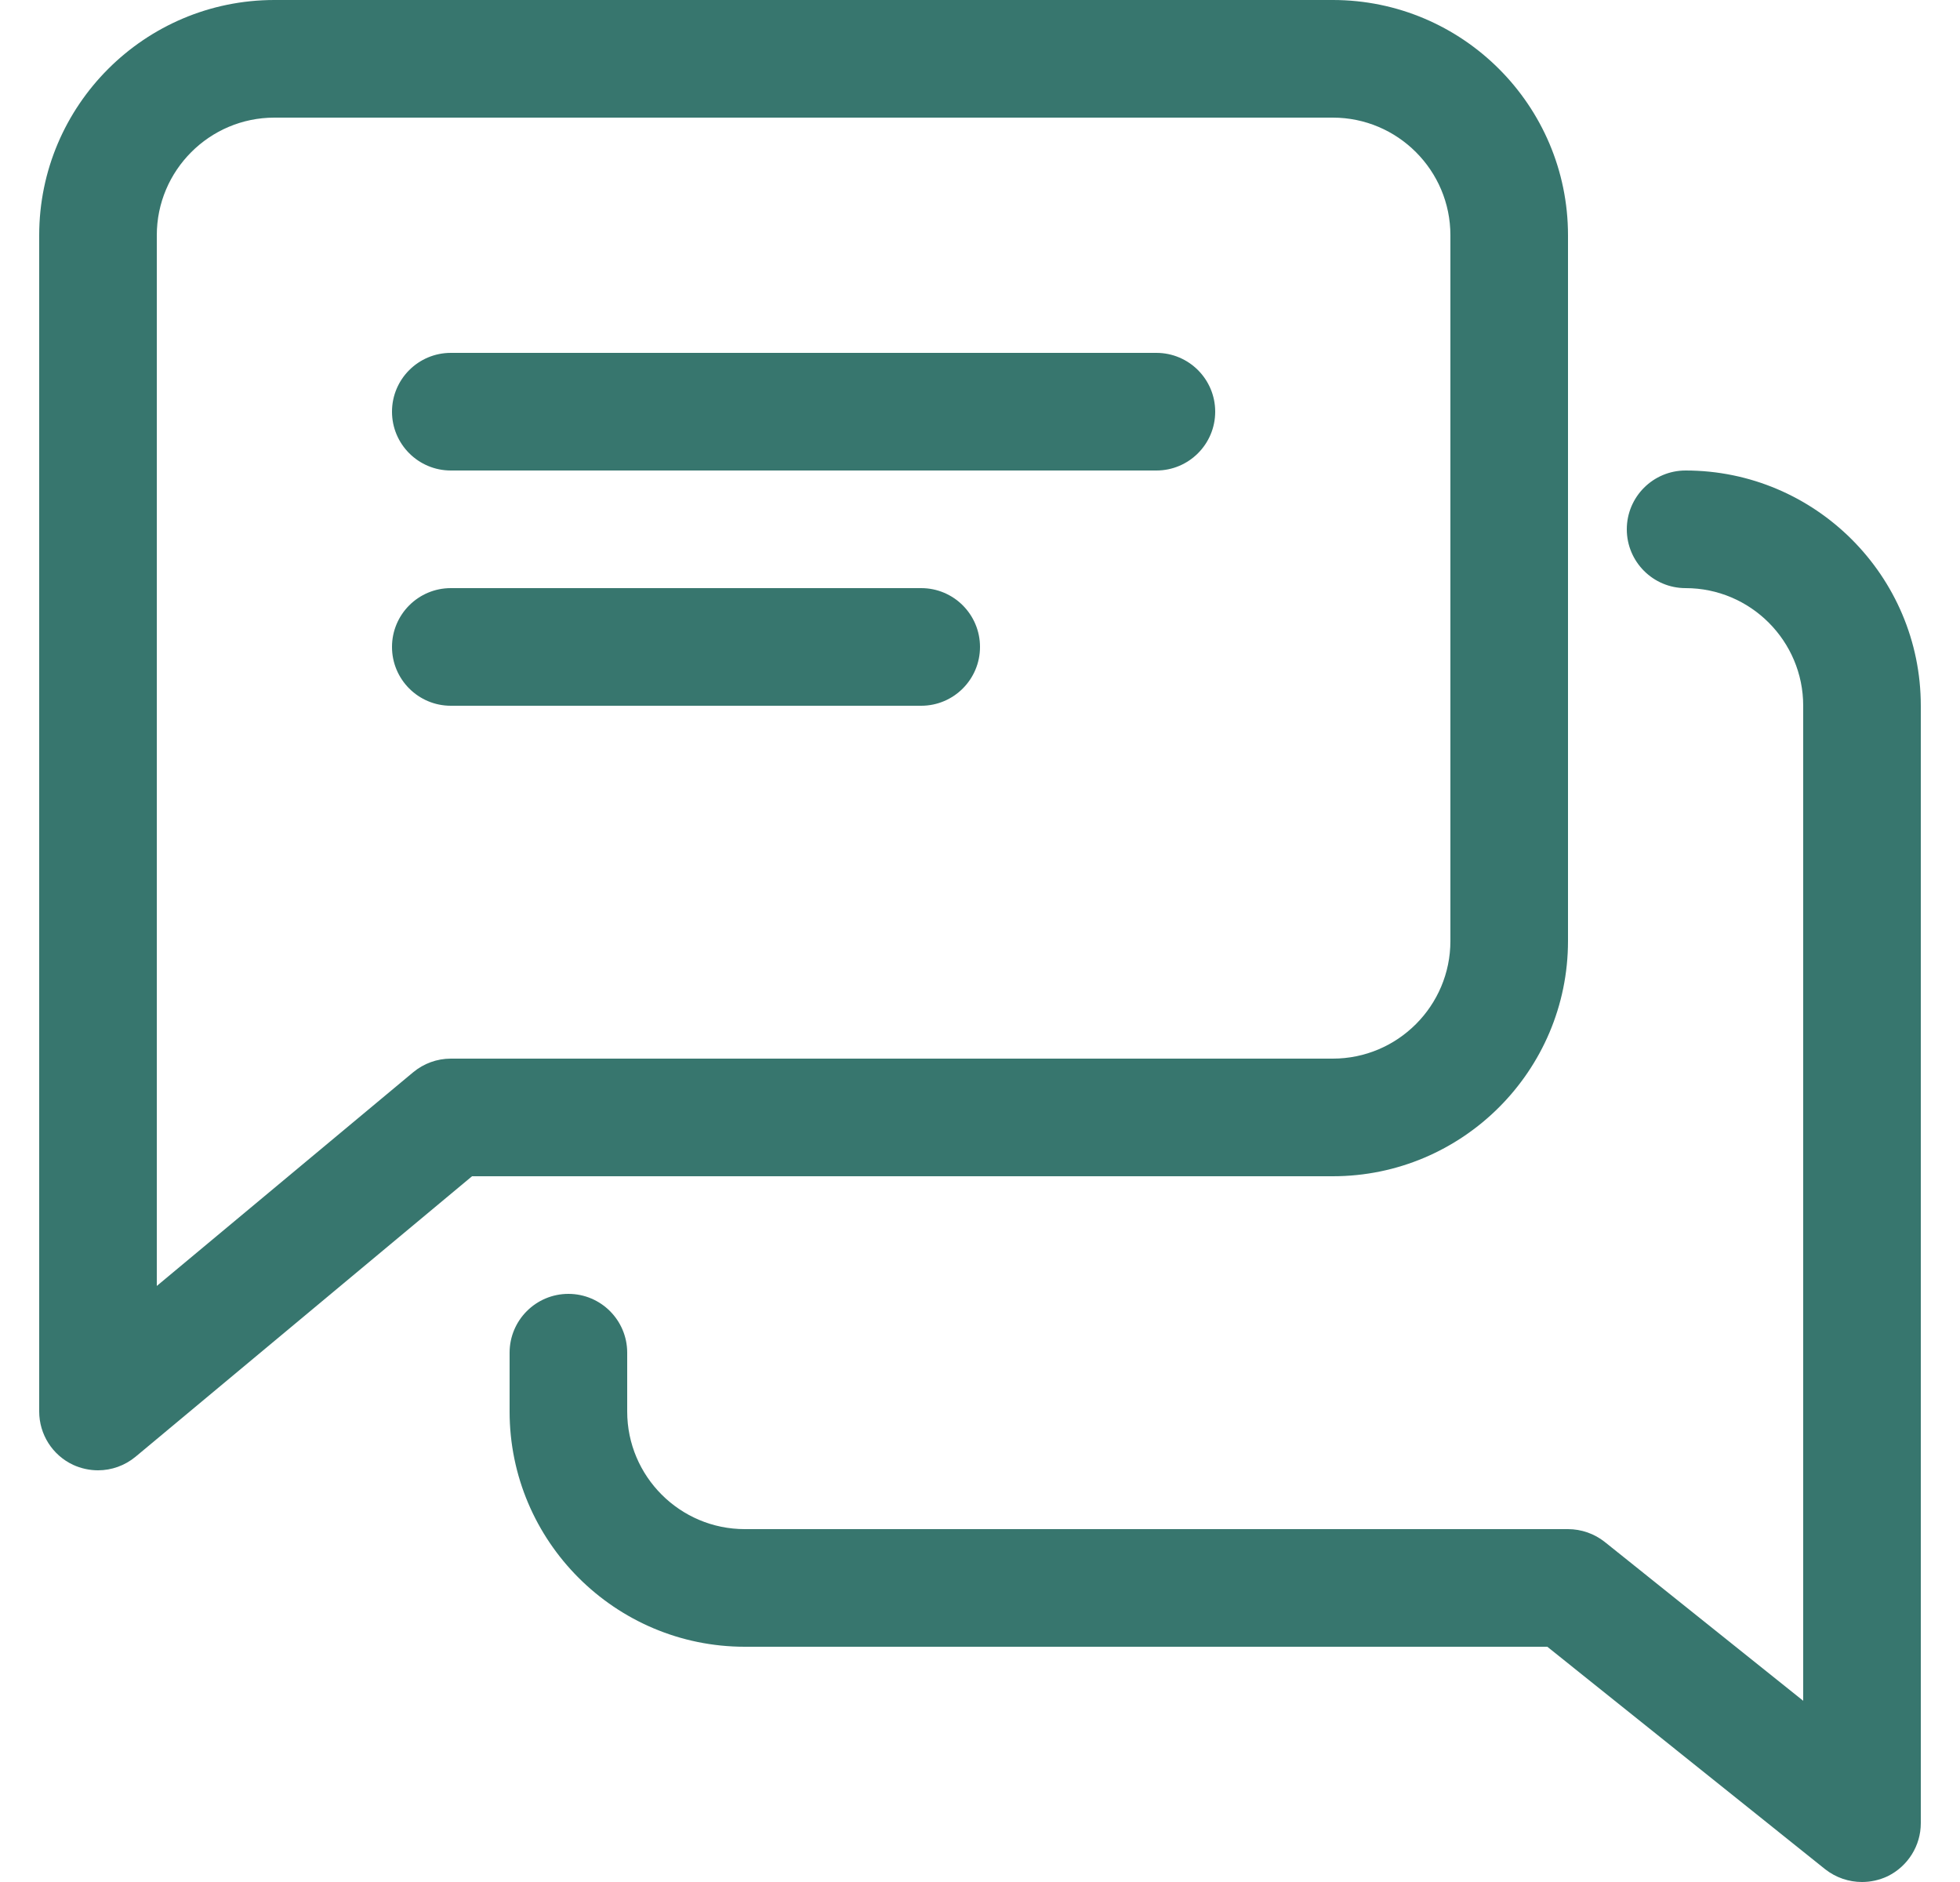 <svg width="25" height="24" viewBox="0 0 25 24" fill="none" xmlns="http://www.w3.org/2000/svg">
<g clip-path="url(#clip0_286_24983)">
<path d="M14.75 4.5H5.75C5.336 4.5 5 4.836 5 5.25C5 5.664 5.336 6 5.75 6H14.75C15.164 6 15.5 5.664 15.5 5.25C15.5 4.836 15.164 4.5 14.75 4.5Z" fill="#37766E"/>
<path d="M11.75 7.5H5.75C5.336 7.5 5 7.836 5 8.25C5 8.664 5.336 9 5.75 9H11.75C12.164 9 12.5 8.664 12.5 8.25C12.5 7.836 12.164 7.5 11.75 7.5Z" fill="#37766E"/>
<path d="M17 0H3.5C1.845 0 0.5 1.345 0.5 3V18C0.5 18.291 0.668 18.556 0.932 18.68C1.032 18.726 1.142 18.75 1.25 18.75C1.423 18.75 1.593 18.69 1.73 18.576L6.021 15H17C18.654 15 20 13.655 20 12V3C20 1.345 18.654 0 17 0ZM18.5 12C18.5 12.826 17.828 13.5 17 13.5H5.75C5.574 13.5 5.405 13.562 5.27 13.674L2 16.399V3C2 2.174 2.672 1.5 3.5 1.5H17C17.828 1.5 18.5 2.174 18.5 3V12Z" fill="#37766E"/>
<path d="M21.5 6C21.086 6 20.75 6.336 20.75 6.75C20.75 7.164 21.086 7.5 21.5 7.5C22.328 7.5 23 8.174 23 9V21.689L20.468 19.663C20.336 19.558 20.169 19.5 20 19.5H9.5C8.672 19.5 8 18.826 8 18V17.25C8 16.836 7.664 16.5 7.25 16.5C6.836 16.5 6.5 16.836 6.5 17.25V18C6.5 19.654 7.846 21 9.5 21H19.736L23.28 23.837C23.417 23.945 23.584 24 23.75 24C23.86 24 23.971 23.976 24.076 23.927C24.335 23.8 24.5 23.538 24.5 23.25V9C24.5 7.346 23.154 6 21.5 6Z" fill="#37766E"/>
</g>
<defs>
<clipPath id="clip0_286_24983">
<rect width="24" height="24" fill="white" transform="translate(0.5)"/>
</clipPath>
</defs>
</svg>
